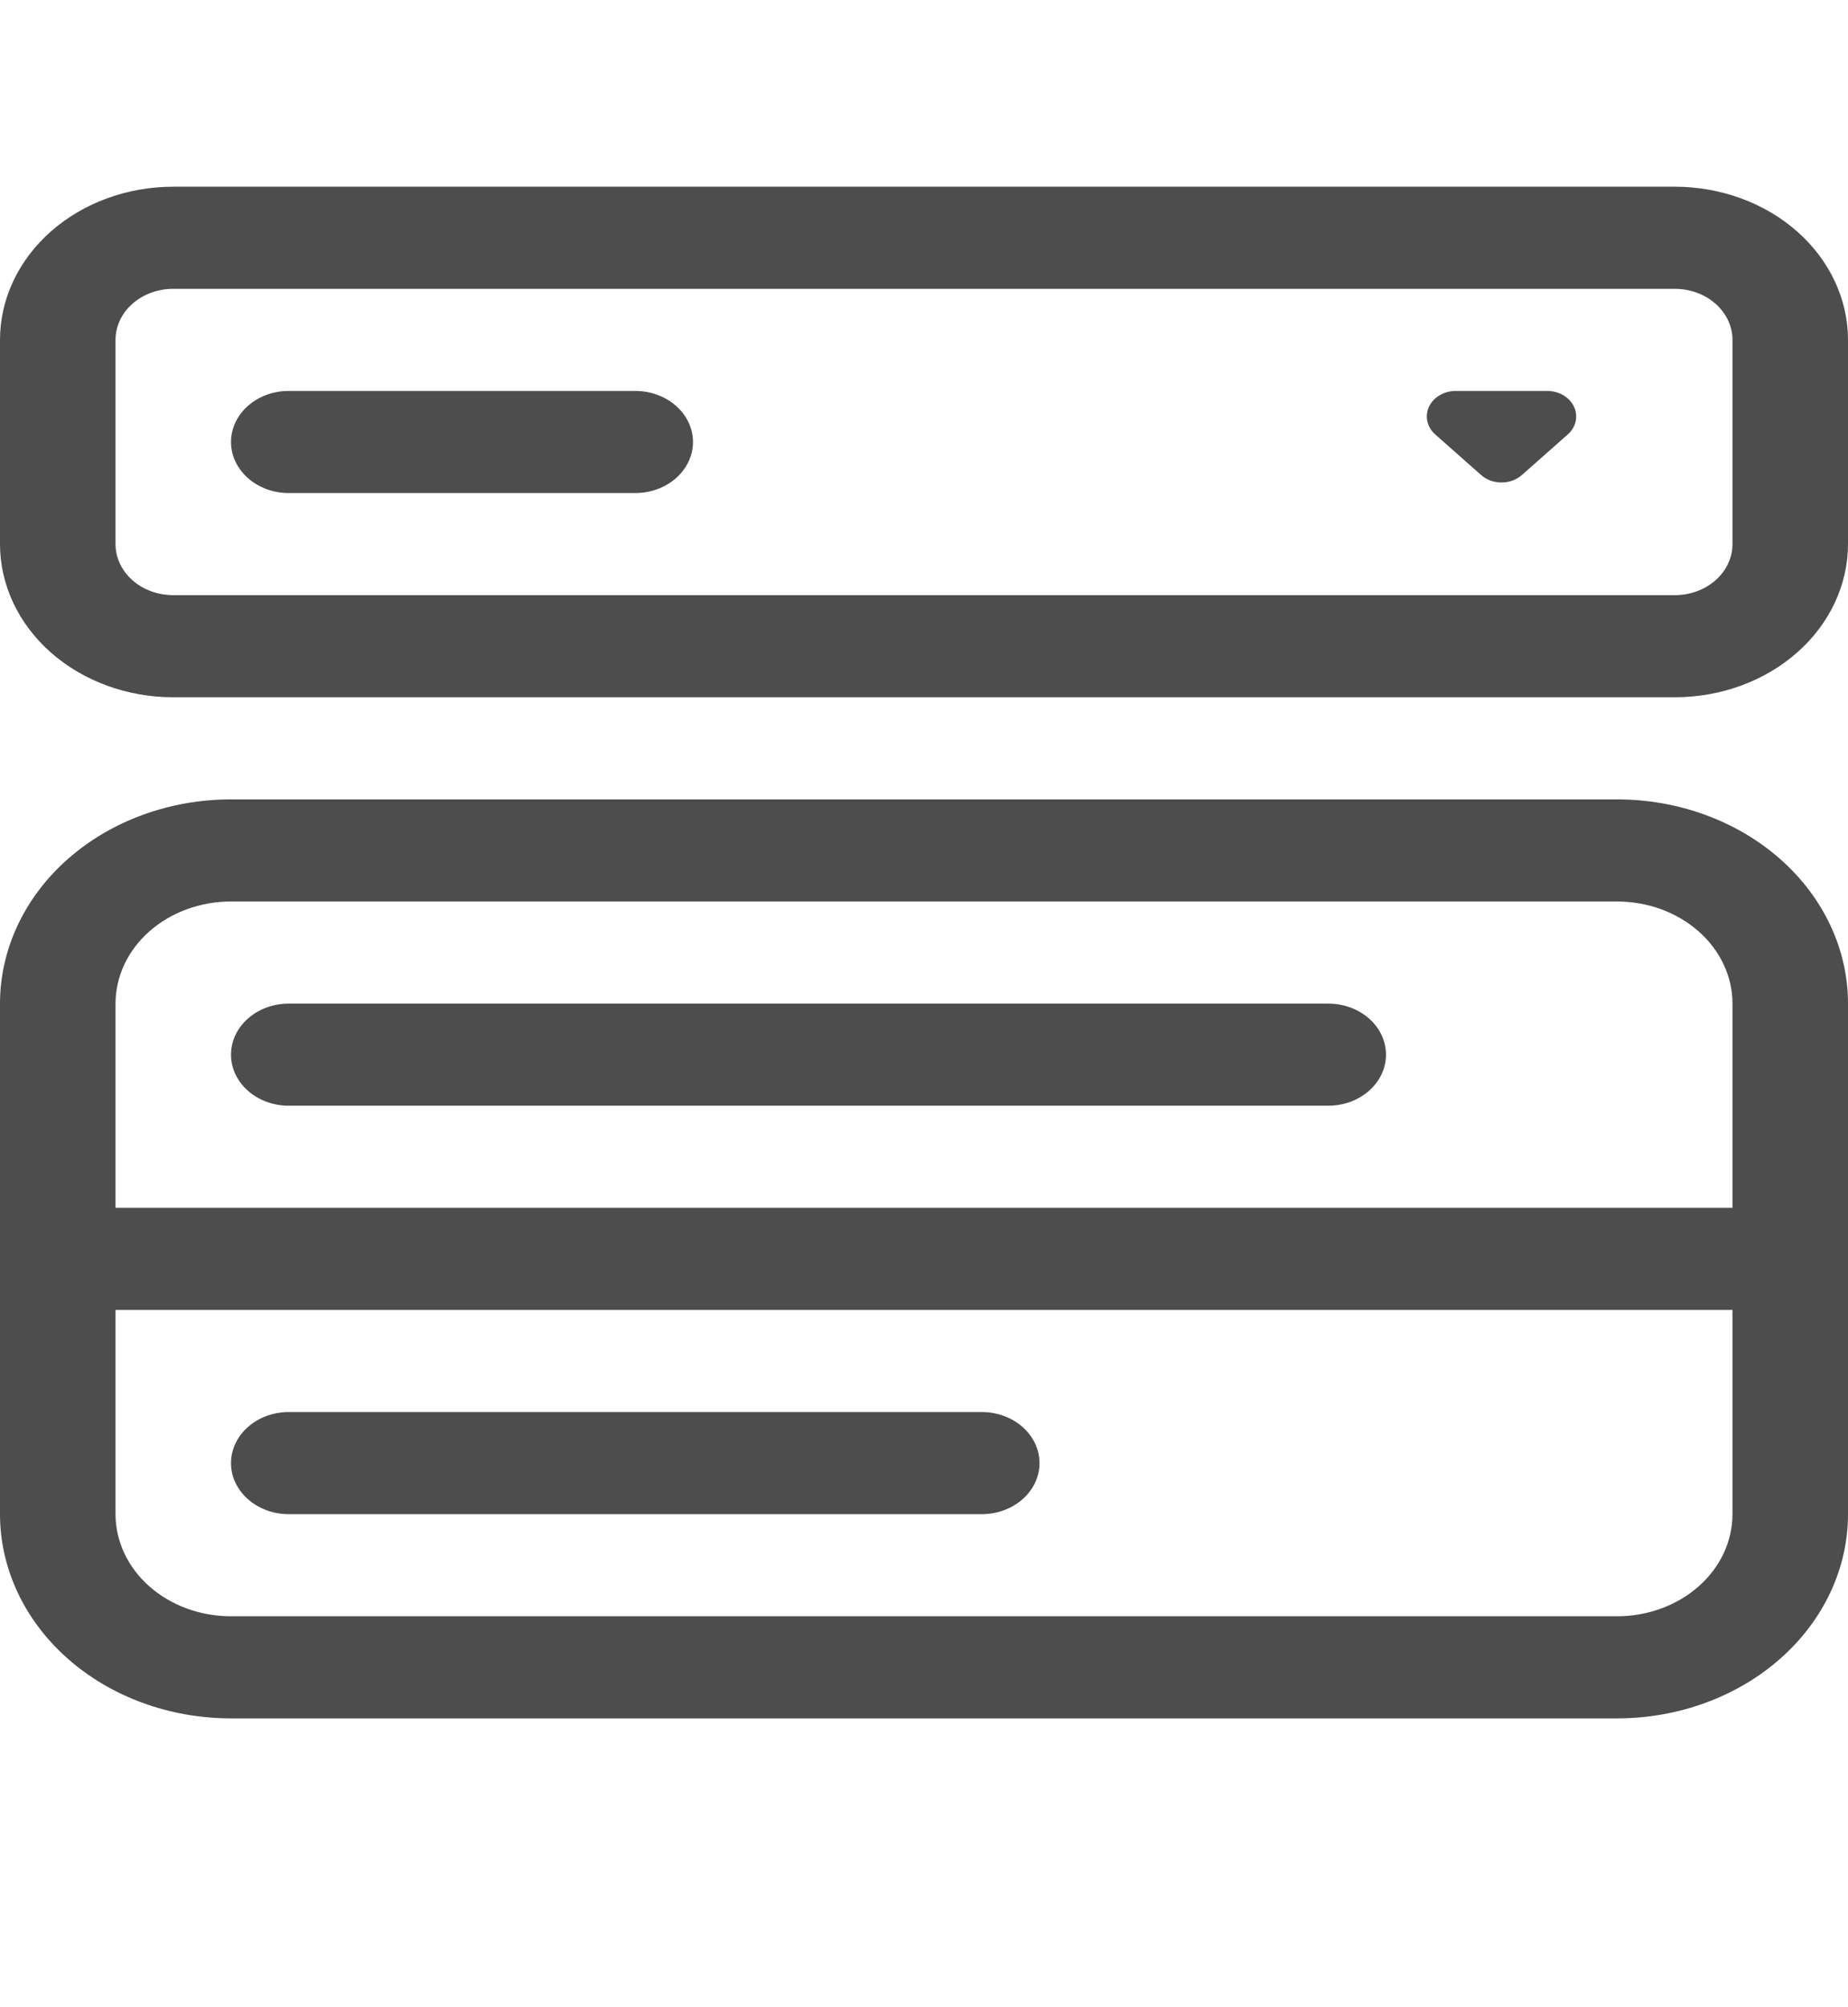 <svg xmlns="http://www.w3.org/2000/svg"
width="35" height="38" viewBox="0 0 43 38" fill="none">
<path
    d="M0 3.562C0 2.618 0.425 1.712 1.181 1.043C1.937 0.375 2.962 0 4.031 0L38.969 0C40.038 0 41.063 0.375 41.819 1.043C42.575 1.712 43 2.618 43 3.562V8.312C43 9.257 42.575 10.164 41.819 10.832C41.063 11.5 40.038 11.875 38.969 11.875H4.031C2.962 11.875 1.937 11.5 1.181 10.832C0.425 10.164 0 9.257 0 8.312L0 3.562ZM4.031 2.375C3.675 2.375 3.333 2.5 3.081 2.723C2.829 2.946 2.688 3.248 2.688 3.562V8.312C2.688 8.627 2.829 8.929 3.081 9.152C3.333 9.375 3.675 9.5 4.031 9.5H38.969C39.325 9.5 39.667 9.375 39.919 9.152C40.171 8.929 40.312 8.627 40.312 8.312V3.562C40.312 3.248 40.171 2.946 39.919 2.723C39.667 2.5 39.325 2.375 38.969 2.375H4.031Z"
    fill="#4d4d4d" />
<path
    d="M5.375 5.938C5.375 5.623 5.517 5.321 5.769 5.098C6.021 4.875 6.362 4.75 6.719 4.75H14.781C15.138 4.75 15.479 4.875 15.731 5.098C15.983 5.321 16.125 5.623 16.125 5.938C16.125 6.252 15.983 6.554 15.731 6.777C15.479 7 15.138 7.125 14.781 7.125H6.719C6.362 7.125 6.021 7 5.769 6.777C5.517 6.554 5.375 6.252 5.375 5.938ZM34.462 6.705L33.398 5.764C33.303 5.681 33.239 5.575 33.213 5.46C33.187 5.345 33.2 5.225 33.251 5.116C33.302 5.008 33.389 4.915 33.499 4.85C33.61 4.785 33.74 4.75 33.873 4.75H36.002C36.135 4.75 36.265 4.785 36.376 4.85C36.486 4.915 36.573 5.008 36.624 5.116C36.675 5.225 36.688 5.345 36.662 5.46C36.636 5.575 36.572 5.681 36.477 5.764L35.413 6.705C35.351 6.76 35.277 6.804 35.195 6.834C35.113 6.864 35.026 6.879 34.938 6.879C34.849 6.879 34.762 6.864 34.68 6.834C34.598 6.804 34.524 6.76 34.462 6.705ZM0 19C0 17.74 0.566 16.532 1.574 15.641C2.582 14.75 3.949 14.25 5.375 14.25H37.625C39.05 14.25 40.418 14.75 41.426 15.641C42.434 16.532 43 17.74 43 19V30.875C43 32.135 42.434 33.343 41.426 34.234C40.418 35.125 39.05 35.625 37.625 35.625H5.375C3.949 35.625 2.582 35.125 1.574 34.234C0.566 33.343 0 32.135 0 30.875V19ZM2.688 26.125V30.875C2.688 31.505 2.971 32.109 3.475 32.554C3.979 33 4.662 33.25 5.375 33.25H37.625C38.338 33.25 39.021 33 39.525 32.554C40.029 32.109 40.312 31.505 40.312 30.875V26.125H2.688ZM40.312 23.75V19C40.312 18.37 40.029 17.766 39.525 17.321C39.021 16.875 38.338 16.625 37.625 16.625H5.375C4.662 16.625 3.979 16.875 3.475 17.321C2.971 17.766 2.688 18.37 2.688 19V23.75H40.312ZM5.375 20.188C5.375 19.873 5.517 19.57 5.769 19.348C6.021 19.125 6.362 19 6.719 19H30.906C31.263 19 31.604 19.125 31.856 19.348C32.108 19.57 32.25 19.873 32.25 20.188C32.25 20.502 32.108 20.805 31.856 21.027C31.604 21.25 31.263 21.375 30.906 21.375H6.719C6.362 21.375 6.021 21.25 5.769 21.027C5.517 20.805 5.375 20.502 5.375 20.188ZM5.375 29.688C5.375 29.373 5.517 29.07 5.769 28.848C6.021 28.625 6.362 28.5 6.719 28.5H22.844C23.2 28.5 23.542 28.625 23.794 28.848C24.046 29.07 24.188 29.373 24.188 29.688C24.188 30.002 24.046 30.305 23.794 30.527C23.542 30.75 23.2 30.875 22.844 30.875H6.719C6.362 30.875 6.021 30.75 5.769 30.527C5.517 30.305 5.375 30.002 5.375 29.688Z"
    fill="#4d4d4d" />
</svg>
